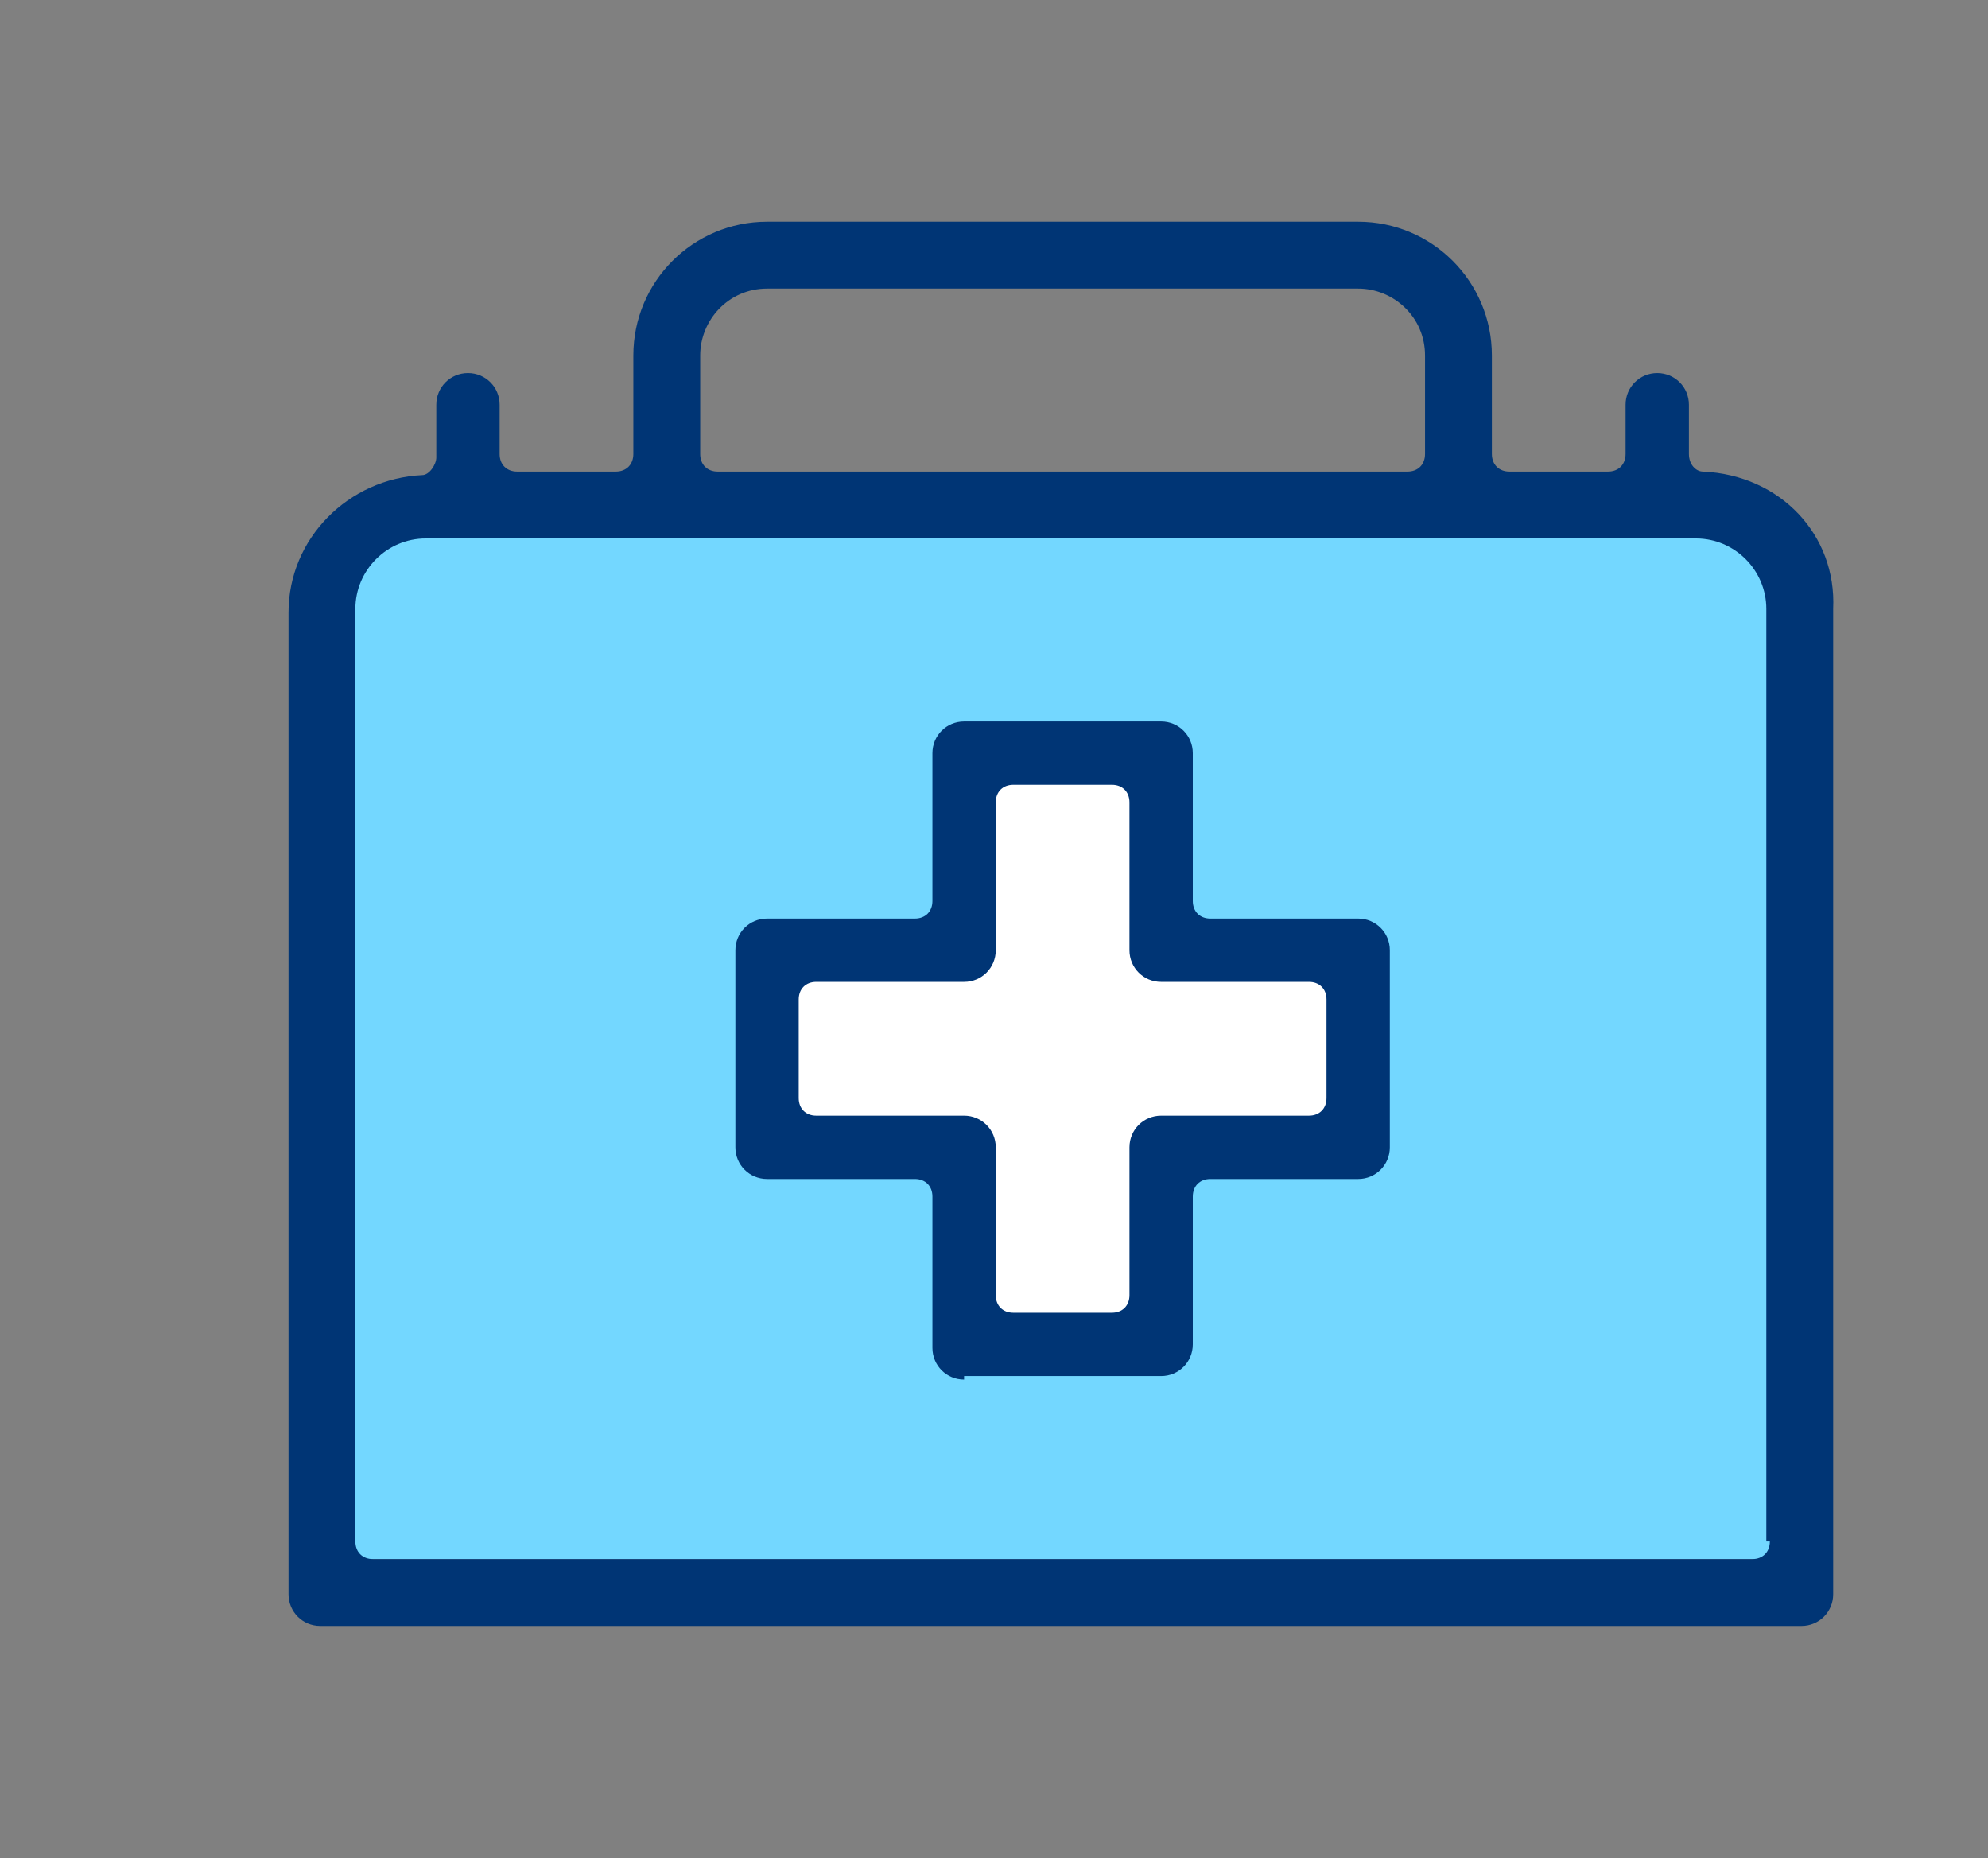 <?xml version="1.0" encoding="utf-8"?>
<!-- Generator: Adobe Illustrator 21.0.2, SVG Export Plug-In . SVG Version: 6.00 Build 0)  -->
<svg version="1.1" id="Livello_1" xmlns="http://www.w3.org/2000/svg" xmlns:xlink="http://www.w3.org/1999/xlink" x="0px" y="0px"
	 viewBox="0 0 56.5 52.8" style="enable-background:new 0 0 56.5 52.8;" xml:space="preserve">
<rect x="0" y="0" width="56.5" height="52.8" fill="#808080" stroke="none"/>
<style type="text/css">
	.st0{fill:#73D7FF;}
	.st1{fill:#FFFFFF;}
	.st2{fill:#003575;}
</style>
<g>
	<g>
		<g>
			<rect x="9.6" y="15.2" class="st0" width="41.3" height="29.1"/>
		</g>
	</g>
	<g>
		<polygon class="st1" points="38.4,26.7 32.9,26.7 32.9,21.3 27.5,21.3 27.5,26.7 22.1,26.7 22.1,32.1 27.5,32.1 27.5,37.6 
			32.9,37.6 32.9,32.1 38.4,32.1 		"/>
	</g>
	<g>
		<g>
			<path class="st2" d="M48.4,13.4c-0.2,0-0.4-0.2-0.4-0.5v-1.4c0-0.5-0.4-0.9-0.9-0.9s-0.9,0.4-0.9,0.9v1.4c0,0.3-0.2,0.5-0.5,0.5
				h-2.8c-0.3,0-0.5-0.2-0.5-0.5v-2.8c0-2.1-1.7-3.8-3.8-3.8H21.8c-2.1,0-3.8,1.7-3.8,3.8v2.8c0,0.3-0.2,0.5-0.5,0.5h-2.8
				c-0.3,0-0.5-0.2-0.5-0.5v-1.4c0-0.5-0.4-0.9-0.9-0.9c-0.5,0-0.9,0.4-0.9,0.9V13c0,0.2-0.2,0.5-0.4,0.5c-2.1,0.1-3.8,1.8-3.8,3.9
				v27.9c0,0.5,0.4,0.9,0.9,0.9h42.1c0.5,0,0.9-0.4,0.9-0.9V17.3C52.2,15.2,50.6,13.5,48.4,13.4z M19.9,10.1c0-1,0.8-1.9,1.9-1.9
				h16.8c1,0,1.9,0.8,1.9,1.9v2.8c0,0.3-0.2,0.5-0.5,0.5H20.4c-0.3,0-0.5-0.2-0.5-0.5V10.1z M50.3,43.8c0,0.3-0.2,0.5-0.5,0.5H10.6
				c-0.3,0-0.5-0.2-0.5-0.5V17.3c0-1.1,0.9-2,2-2h36.1c1.1,0,2,0.9,2,2V43.8z"/>
		</g>
		<g>
			<g>
				<g>
					<path class="st2" d="M27.4,39.2c-0.5,0-0.9-0.4-0.9-0.9V34c0-0.3-0.2-0.5-0.5-0.5h-4.2c-0.5,0-0.9-0.4-0.9-0.9V27
						c0-0.5,0.4-0.9,0.9-0.9H26c0.3,0,0.5-0.2,0.5-0.5v-4.2c0-0.5,0.4-0.9,0.9-0.9H33c0.5,0,0.9,0.4,0.9,0.9v4.2
						c0,0.3,0.2,0.5,0.5,0.5h4.2c0.5,0,0.9,0.4,0.9,0.9v5.6c0,0.5-0.4,0.9-0.9,0.9h-4.2c-0.3,0-0.5,0.2-0.5,0.5v4.2
						c0,0.5-0.4,0.9-0.9,0.9H27.4z M23.2,27.9c-0.3,0-0.5,0.2-0.5,0.5v2.8c0,0.3,0.2,0.5,0.5,0.5h4.2c0.5,0,0.9,0.4,0.9,0.9v4.2
						c0,0.3,0.2,0.5,0.5,0.5h2.8c0.3,0,0.5-0.2,0.5-0.5v-4.2c0-0.5,0.4-0.9,0.9-0.9h4.2c0.3,0,0.5-0.2,0.5-0.5v-2.8
						c0-0.3-0.2-0.5-0.5-0.5H33c-0.5,0-0.9-0.4-0.9-0.9v-4.2c0-0.3-0.2-0.5-0.5-0.5h-2.8c-0.3,0-0.5,0.2-0.5,0.5V27
						c0,0.5-0.4,0.9-0.9,0.9H23.2z"/>
				</g>
			</g>
		</g>
	</g>
</g>
</svg>
